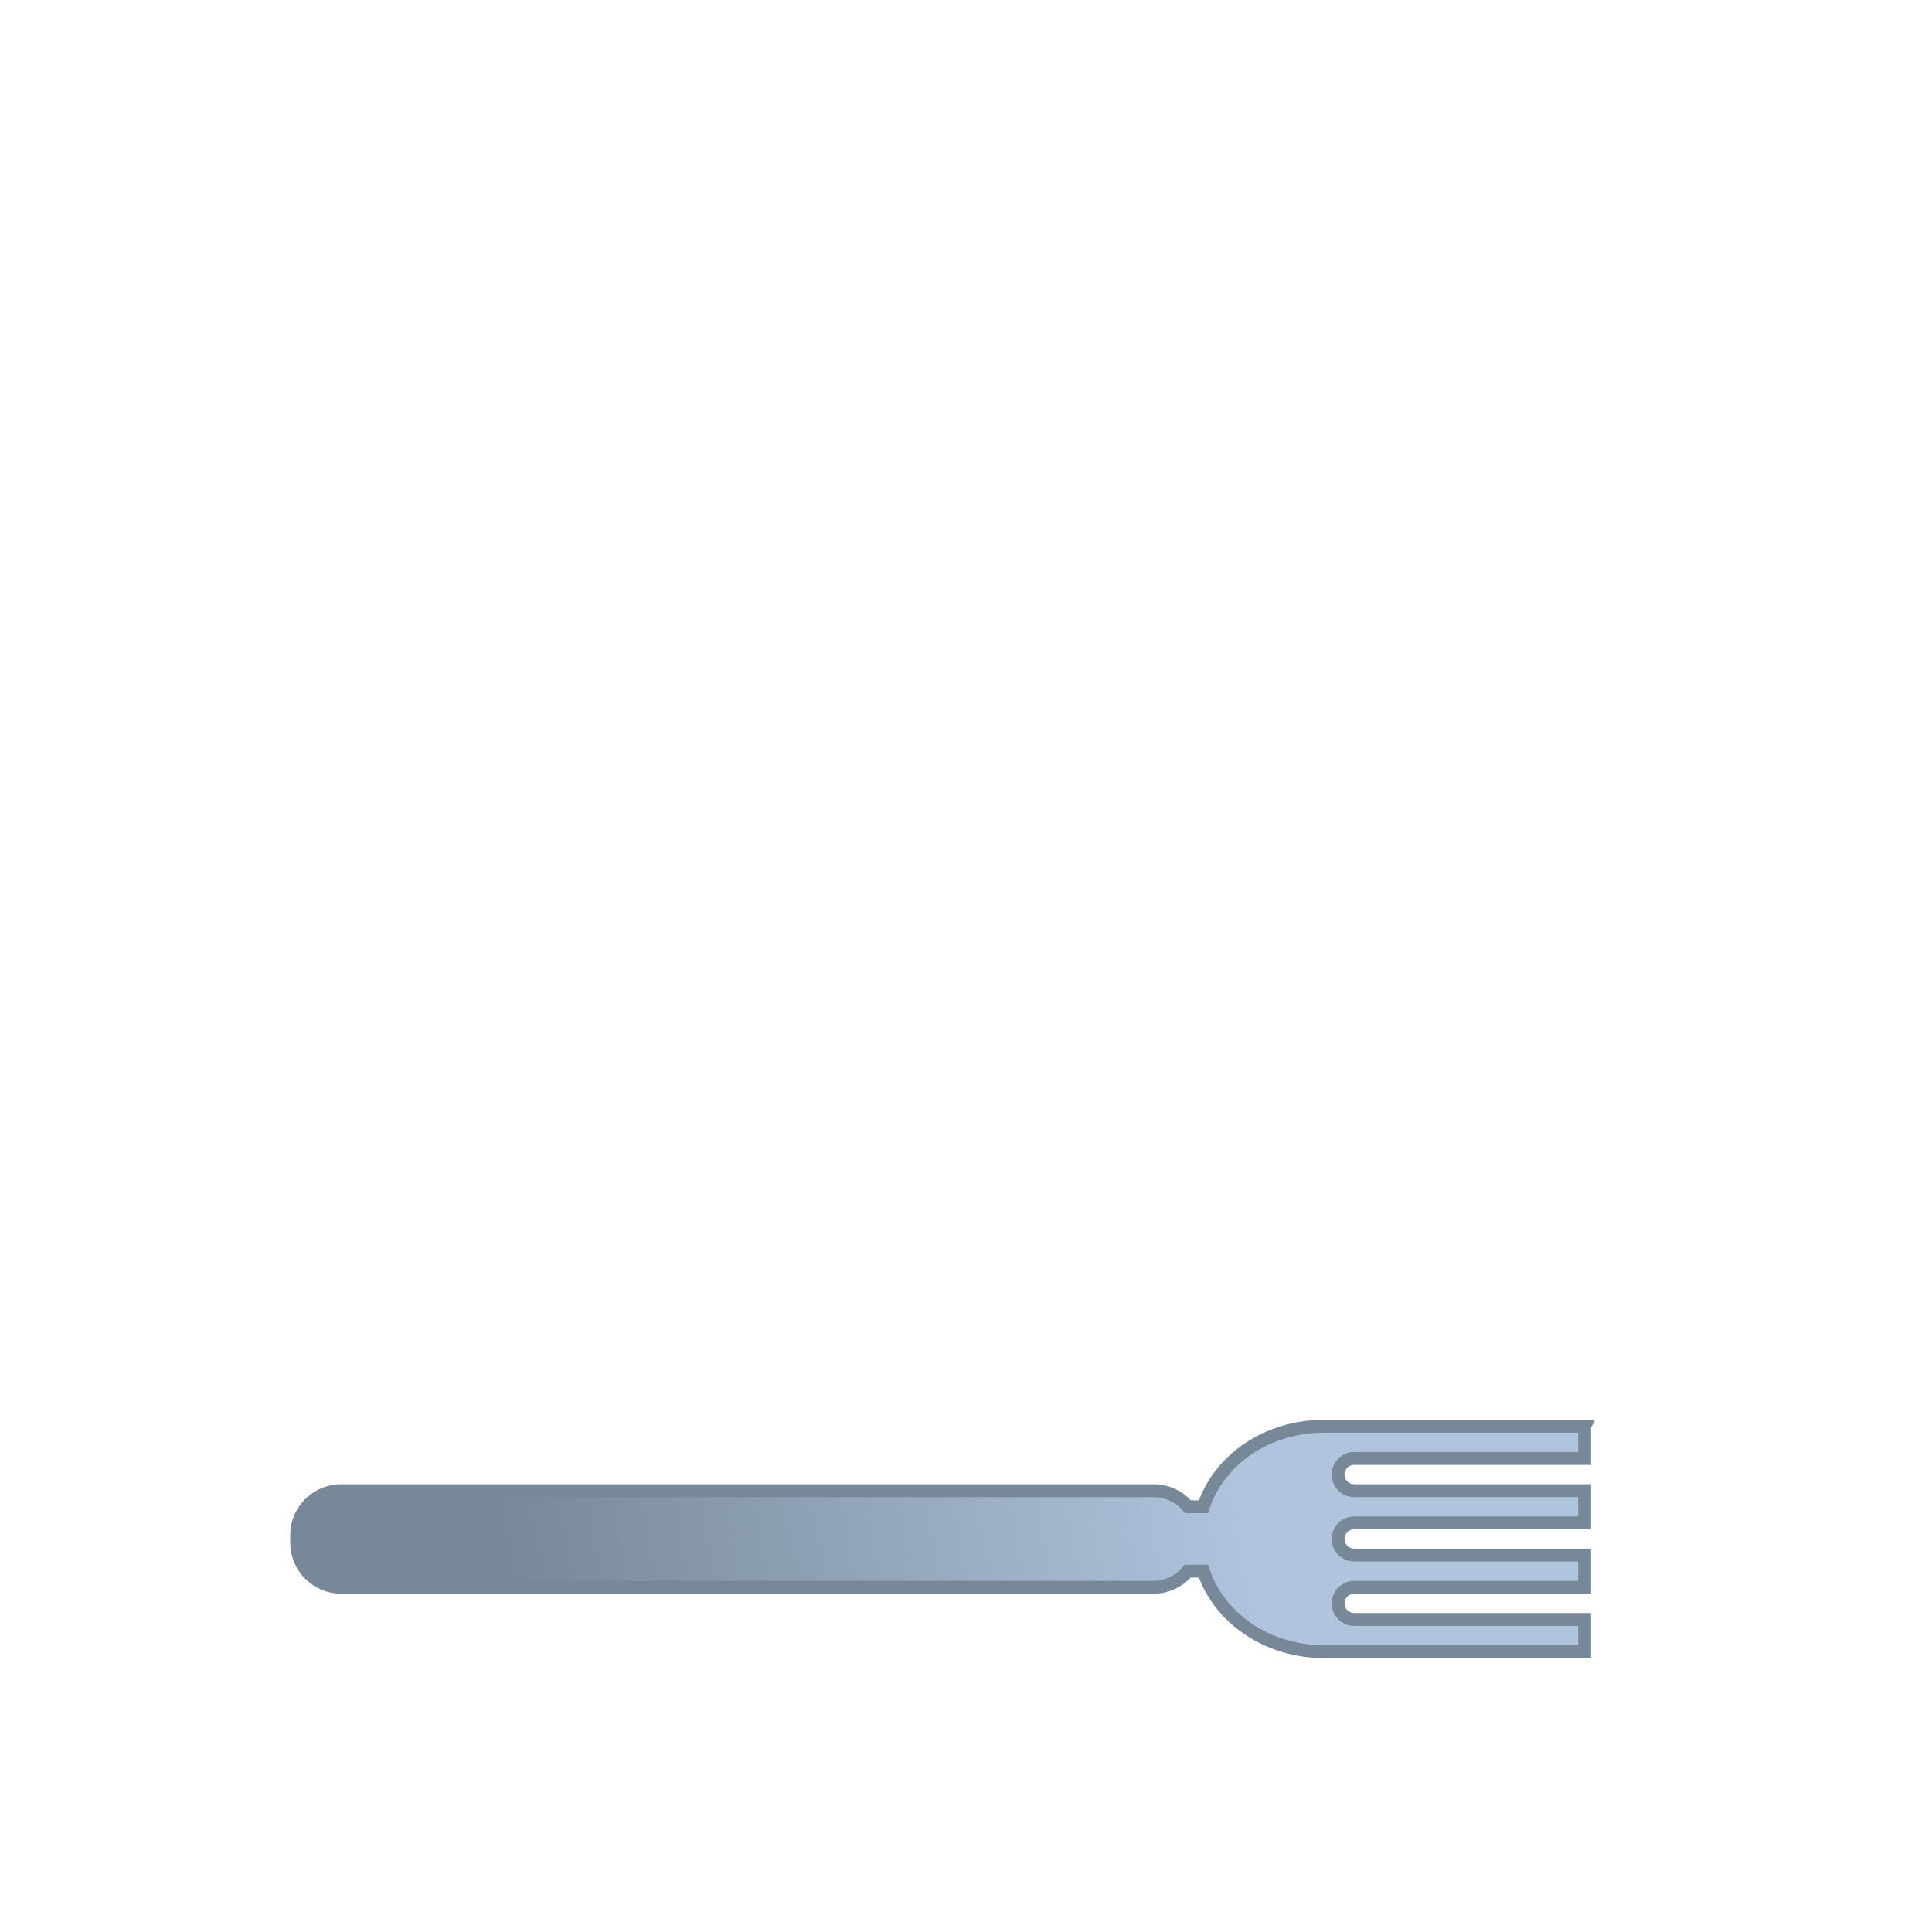 <?xml version="1.0" encoding="UTF-8" standalone="no"?>
<!-- Created with Inkscape (http://www.inkscape.org/) -->

<svg
   xmlns:dc="http://purl.org/dc/elements/1.1/"
   xmlns:cc="http://creativecommons.org/ns#"
   xmlns:rdf="http://www.w3.org/1999/02/22-rdf-syntax-ns#"
   xmlns:svg="http://www.w3.org/2000/svg"
   xmlns="http://www.w3.org/2000/svg"
   xmlns:xlink="http://www.w3.org/1999/xlink"
   version="1.1"
   width="300"
   height="300"
   id="svg2">
  <defs
     id="defs4">
    <linearGradient
       id="linearGradient3801">
      <stop
         id="stop3803"
         style="stop-color:#778899;stop-opacity:1"
         offset="0" />
      <stop
         id="stop3805"
         style="stop-color:#b0c4de;stop-opacity:1"
         offset="1" />
    </linearGradient>
    <linearGradient
       x1="210.212"
       y1="260.182"
       x2="97.57"
       y2="239.474"
       id="linearGradient3807"
       xlink:href="#linearGradient3801"
       gradientUnits="userSpaceOnUse"
       gradientTransform="matrix(-1,0,0,1,292.125,752.362)" />
    <linearGradient
       x1="210.212"
       y1="260.182"
       x2="97.57"
       y2="239.474"
       id="linearGradient3807-4"
       xlink:href="#linearGradient3801-0"
       gradientUnits="userSpaceOnUse"
       gradientTransform="matrix(-1,0,0,1,292.125,752.362)" />
    <linearGradient
       id="linearGradient3801-0">
      <stop
         id="stop3803-9"
         style="stop-color:#778899;stop-opacity:1"
         offset="0" />
      <stop
         id="stop3805-4"
         style="stop-color:#b0c4de;stop-opacity:1"
         offset="1" />
    </linearGradient>
    <linearGradient
       x1="210.212"
       y1="260.182"
       x2="97.57"
       y2="239.474"
       id="linearGradient3824"
       xlink:href="#linearGradient3801-0"
       gradientUnits="userSpaceOnUse"
       gradientTransform="matrix(-0.966,-0.259,-0.259,0.966,185.631,489.209)" />
    <linearGradient
       x1="210.212"
       y1="260.182"
       x2="97.57"
       y2="239.474"
       id="linearGradient3824-8"
       xlink:href="#linearGradient3801-0-2"
       gradientUnits="userSpaceOnUse"
       gradientTransform="matrix(-0.966,-0.259,-0.259,0.966,185.631,489.209)" />
    <linearGradient
       id="linearGradient3801-0-2">
      <stop
         id="stop3803-9-4"
         style="stop-color:#778899;stop-opacity:1"
         offset="0" />
      <stop
         id="stop3805-4-5"
         style="stop-color:#b0c4de;stop-opacity:1"
         offset="1" />
    </linearGradient>
    <linearGradient
       x1="210.212"
       y1="260.182"
       x2="97.57"
       y2="239.474"
       id="linearGradient3858"
       xlink:href="#linearGradient3801-0-2"
       gradientUnits="userSpaceOnUse"
       gradientTransform="matrix(-0.5,-0.866,-0.866,0.5,542.093,697.358)" />
    <linearGradient
       x1="210.212"
       y1="260.182"
       x2="97.57"
       y2="239.474"
       id="linearGradient3807-1"
       xlink:href="#linearGradient3801-7"
       gradientUnits="userSpaceOnUse"
       gradientTransform="matrix(-1,0,0,1,292.125,752.362)" />
    <linearGradient
       id="linearGradient3801-7">
      <stop
         id="stop3803-1"
         style="stop-color:#778899;stop-opacity:1"
         offset="0" />
      <stop
         id="stop3805-1"
         style="stop-color:#b0c4de;stop-opacity:1"
         offset="1" />
    </linearGradient>
    <linearGradient
       x1="210.212"
       y1="260.182"
       x2="97.57"
       y2="239.474"
       id="linearGradient3892"
       xlink:href="#linearGradient3801-7"
       gradientUnits="userSpaceOnUse"
       gradientTransform="matrix(-0.707,-0.707,-0.707,0.707,395.497,582.607)" />
  </defs>
  <g
     transform="translate(0,-752.362)"
     id="layer1">
    <path
       d="m 246.062,973.831 0,5 -35.781,0 c -1.385,0 -2.5,1.115 -2.5,2.5 0,1.385 1.115,2.5 2.5,2.5 l 35.781,0 0,5 -35.781,0 c -1.385,0 -2.5,1.115 -2.5,2.5 0,1.385 1.115,2.5 2.5,2.5 l 35.781,0 0,5 -35.781,0 c -1.385,0 -2.5,1.115 -2.5,2.5 0,1.385 1.115,2.5 2.5,2.5 l 35.781,0 0,5 -40.469,0 c -8.873,0 -16.32,-5.262 -18.719,-12.5 l -2.438,0 c -1.269,1.519 -3.17,2.5 -5.312,2.5 l -126.125,0 c -3.837,0 -6.938,-3.1 -6.938,-6.938 l 0,-1.156 c 0,-3.837 3.1,-6.906 6.938,-6.906 l 126.125,0 c 2.159,0 4.075,0.962 5.344,2.5 l 2.406,0 c 2.379,-7.252 9.822,-12.5 18.719,-12.5 l 40.469,0 z"
       id="Essgabel01"
       style="fill:url(#linearGradient3807);fill-opacity:1;fill-rule:nonzero;stroke:#778899;stroke-width:2;stroke-miterlimit:4;stroke-opacity:1;stroke-dasharray:none" />
    <path
       d="m 83.818,691.209 -1.294,4.83 -34.562,-9.261 c -1.338,-0.358 -2.703,0.43 -3.062,1.768 -0.358,1.338 0.43,2.703 1.768,3.062 l 34.562,9.261 -1.294,4.83 -34.562,-9.261 c -1.338,-0.358 -2.703,0.43 -3.062,1.768 -0.358,1.338 0.43,2.703 1.768,3.062 l 34.562,9.261 -1.294,4.83 -34.562,-9.261 c -1.338,-0.358 -2.703,0.43 -3.062,1.768 -0.358,1.338 0.43,2.703 1.768,3.062 l 34.562,9.261 -1.294,4.83 -39.09,-10.474 c -8.571,-2.297 -14.402,-9.307 -14.846,-16.919 l -2.354,-0.631 c -1.618,1.139 -3.709,1.594 -5.779,1.04 L -109.136,665.389 c -3.707,-0.993 -5.899,-4.79 -4.906,-8.497 l 0.299,-1.117 c 0.993,-3.707 4.782,-5.869 8.489,-4.875 l 121.827,32.644 c 2.085,0.559 3.688,1.984 4.515,3.798 l 2.324,0.623 c 4.175,-6.389 12.723,-9.532 21.316,-7.229 l 39.09,10.474 z"
       id="Essgabel02"
       style="fill:url(#linearGradient3824);fill-opacity:1;fill-rule:nonzero;stroke:#778899;stroke-width:2;stroke-miterlimit:4;stroke-opacity:1;stroke-dasharray:none" />
    <path
       d="m 206.324,706.637 -3.536,3.536 -25.301,-25.301 c -0.979,-0.979 -2.556,-0.979 -3.536,0 -0.979,0.979 -0.979,2.556 0,3.536 l 25.301,25.301 -3.536,3.536 -25.301,-25.301 c -0.979,-0.979 -2.556,-0.979 -3.536,0 -0.979,0.979 -0.979,2.556 0,3.536 l 25.301,25.301 -3.536,3.536 -25.301,-25.301 c -0.979,-0.979 -2.556,-0.979 -3.536,-2e-5 -0.979,0.979 -0.979,2.556 0,3.536 l 25.301,25.301 -3.536,3.536 -28.616,-28.616 c -6.274,-6.274 -7.819,-15.261 -4.397,-22.075 l -1.724,-1.724 c -1.971,0.177 -4.009,-0.474 -5.524,-1.989 L 52.13,587.799 c -2.713,-2.713 -2.713,-7.098 0,-9.811 l 0.818,-0.818 c 2.713,-2.713 7.076,-2.691 9.789,0.022 l 89.184,89.184 c 1.526,1.526 2.202,3.562 2.011,5.546 l 1.701,1.701 c 6.81,-3.446 15.784,-1.894 22.075,4.397 l 28.616,28.616 z"
       id="Essgabel03"
       style="fill:url(#linearGradient3892);fill-opacity:1;fill-rule:nonzero;stroke:#778899;stroke-width:2;stroke-miterlimit:4;stroke-opacity:1;stroke-dasharray:none" />
  </g>
</svg>
